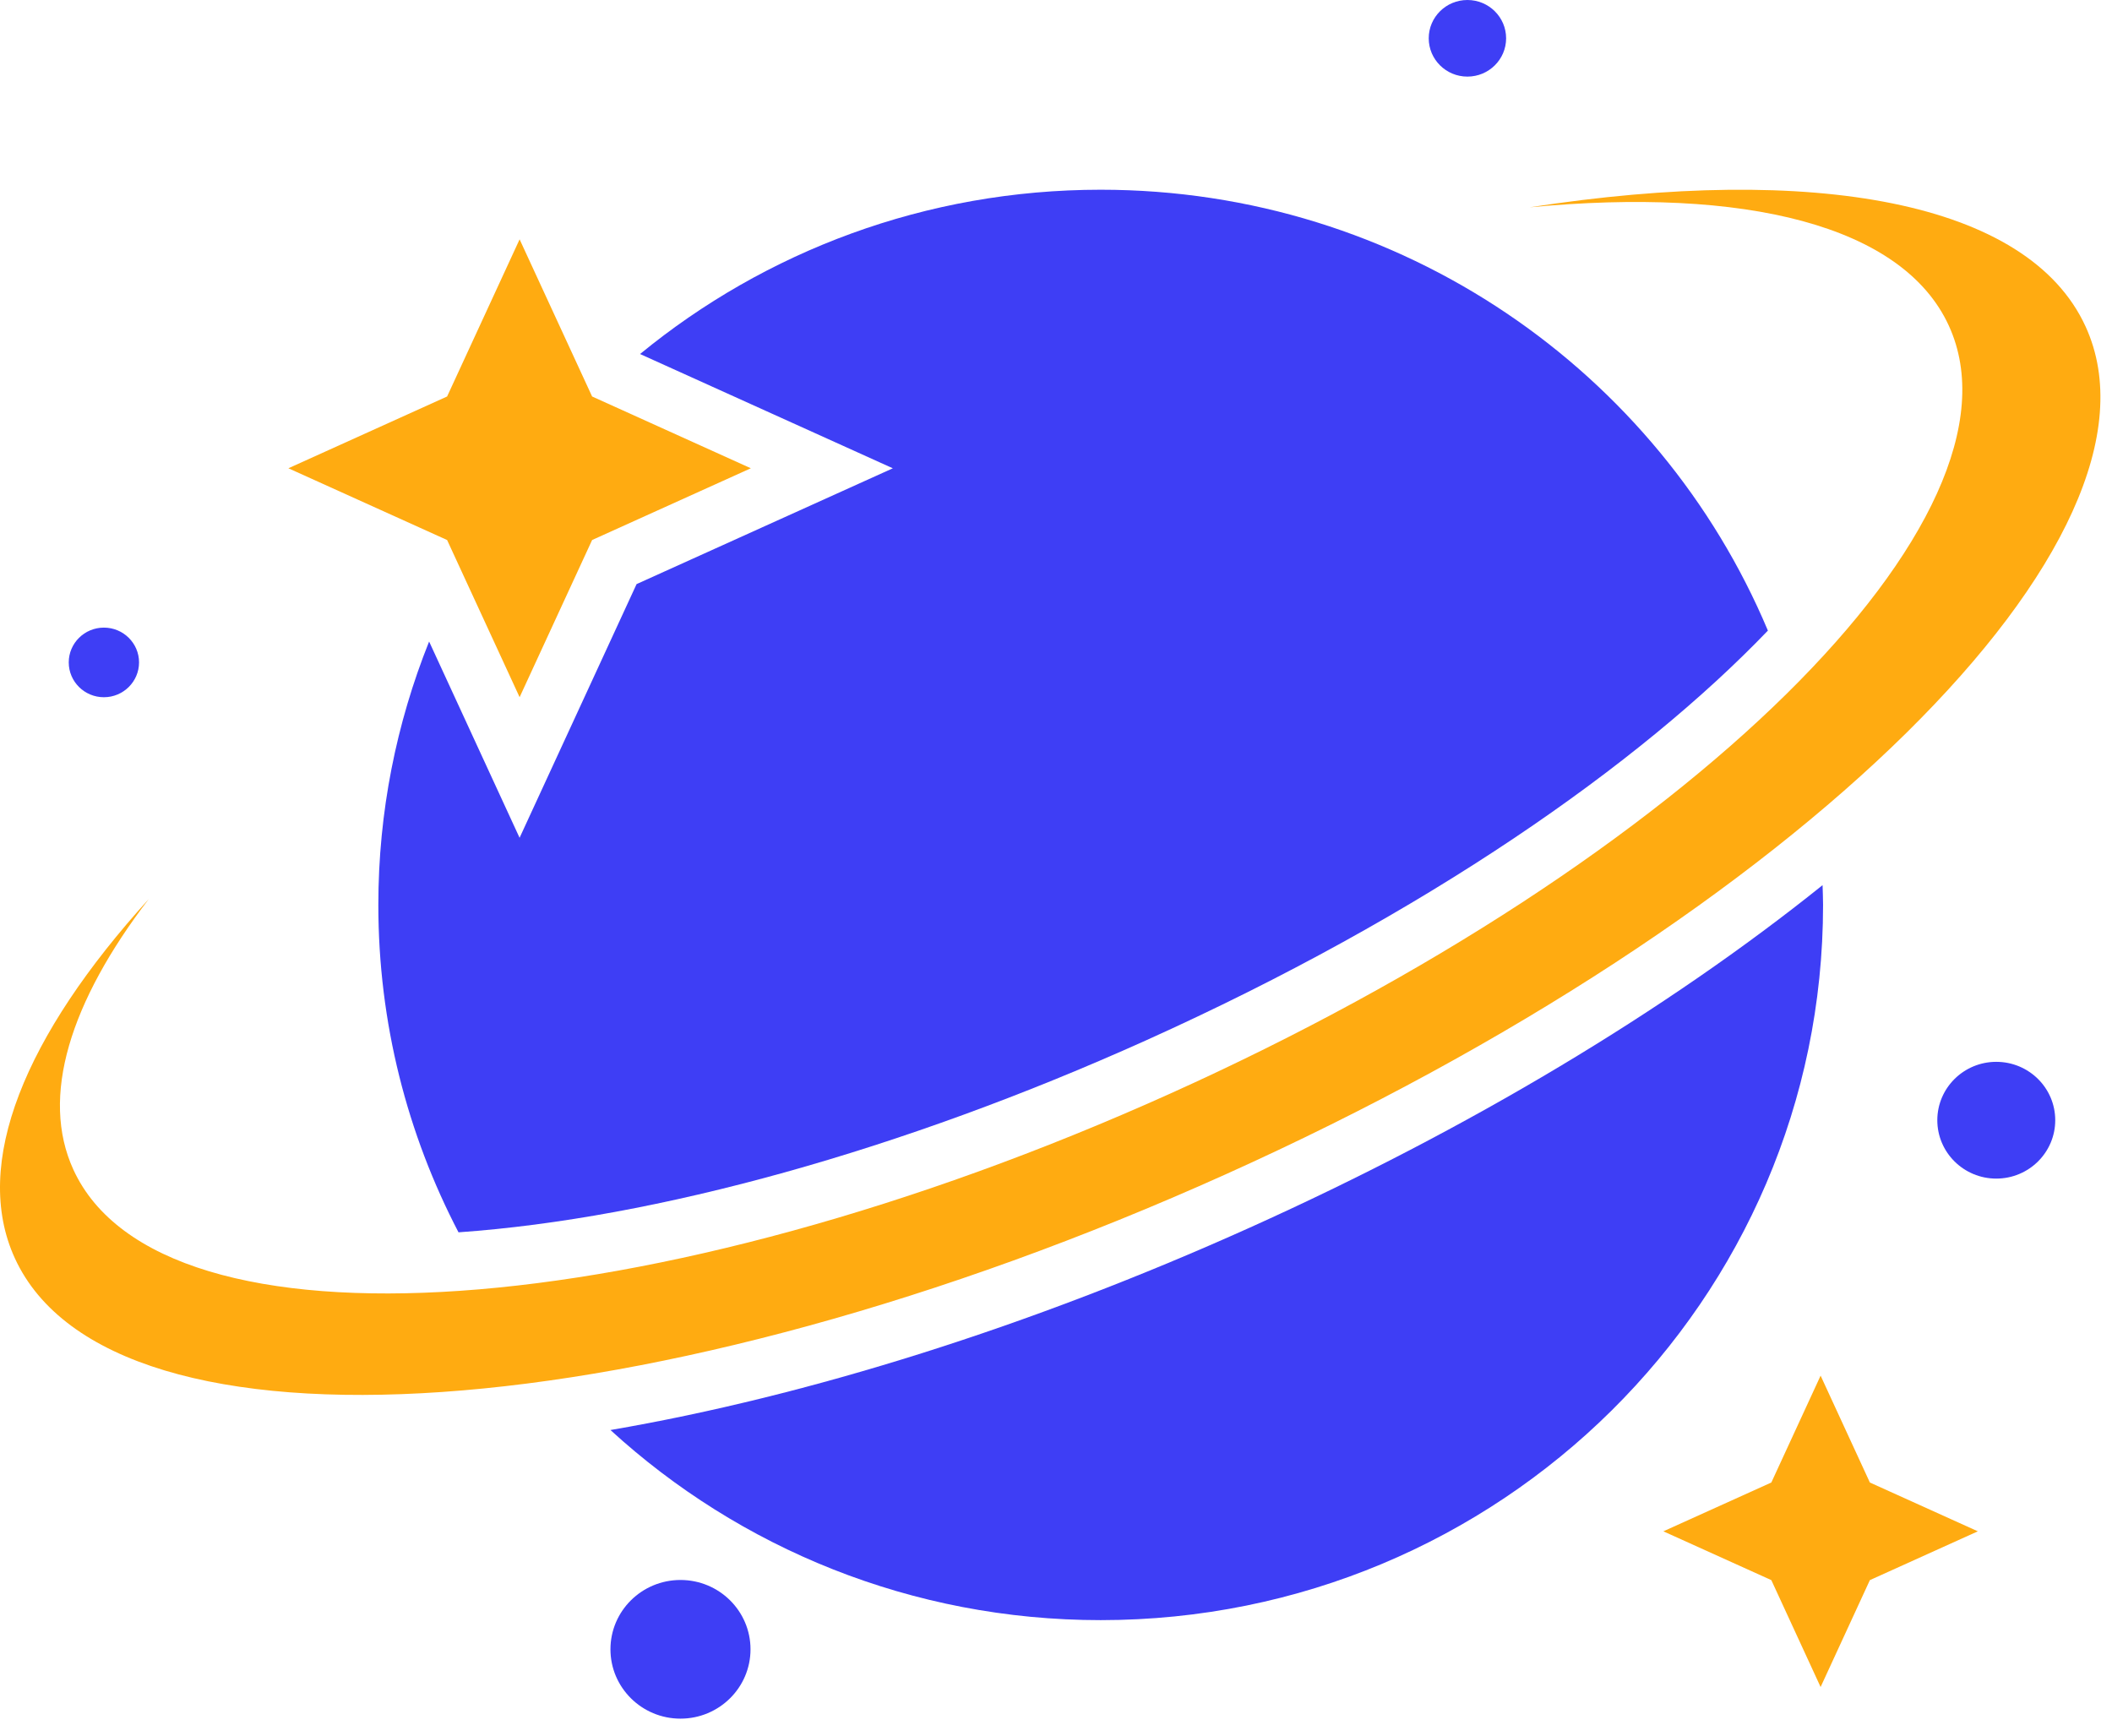 <svg width="73" height="60" viewBox="0 0 73 60" fill="none" xmlns="http://www.w3.org/2000/svg">
<path d="M52.87 7.166C60.297 6.459 65.762 7.777 67.359 11.255C70.392 17.861 58.34 29.747 40.439 37.805C22.54 45.861 5.57 47.038 2.538 40.433C1.381 37.914 2.424 34.626 5.143 31.075C0.868 35.783 -0.987 40.225 0.515 43.495C3.864 50.788 22.6 49.489 42.363 40.592C62.127 31.697 75.433 18.572 72.084 11.28C70.097 6.953 62.693 5.65 52.87 7.166H52.87Z" fill="#FFAB11"/>
<path d="M43.206 42.43C35.614 45.848 27.932 48.259 21.1 49.43C25.552 53.507 31.503 56.001 38.045 56.001C51.834 56.001 63.013 44.932 63.013 31.279C63.013 31.05 63.002 30.824 62.996 30.596C57.609 34.921 50.772 39.024 43.206 42.43Z" fill="#3E3EF5"/>
<path d="M30.86 16.187L22.003 20.19L17.959 28.959L14.832 22.175C13.703 24.994 13.077 28.063 13.077 31.279C13.077 35.359 14.08 39.204 15.848 42.596C22.677 42.116 31.163 39.763 39.596 35.968C49.286 31.605 56.681 26.412 61.106 21.797C57.349 12.85 48.441 6.558 38.044 6.558C31.994 6.558 26.445 8.691 22.123 12.237L30.86 16.187Z" fill="#3E3EF5"/>
<path d="M17.96 8.273L20.466 13.705L25.952 16.186L20.466 18.666L17.96 24.099L15.454 18.666L9.968 16.186L15.454 13.705L17.96 8.273Z" fill="#FFAB11"/>
<path d="M62.928 47.55L64.631 51.244L68.363 52.931L64.631 54.618L62.928 58.313L61.225 54.618L57.493 52.931L61.225 51.244L62.928 47.55Z" fill="#FFAB11"/>
<path d="M52.058 1.324C52.058 2.055 51.459 2.648 50.72 2.648C49.982 2.648 49.383 2.055 49.383 1.324C49.383 0.593 49.982 0 50.72 0C51.459 0 52.058 0.593 52.058 1.324Z" fill="#3E3EF5"/>
<path d="M25.941 57.01C25.941 58.333 24.857 59.406 23.52 59.406C22.184 59.406 21.1 58.333 21.1 57.01C21.1 55.685 22.184 54.613 23.52 54.613C24.857 54.613 25.941 55.685 25.941 57.01Z" fill="#3E3EF5"/>
<path d="M71.038 38.721C71.038 39.835 70.126 40.739 69 40.739C67.875 40.739 66.962 39.835 66.962 38.721C66.962 37.607 67.875 36.703 69 36.703C70.126 36.703 71.038 37.607 71.038 38.721Z" fill="#3E3EF5"/>
<path d="M4.806 22.896C4.806 23.56 4.262 24.1 3.591 24.1C2.92 24.1 2.376 23.561 2.376 22.896C2.376 22.233 2.92 21.694 3.591 21.694C4.262 21.694 4.806 22.233 4.806 22.896Z" fill="#3E3EF5"/>
</svg>
